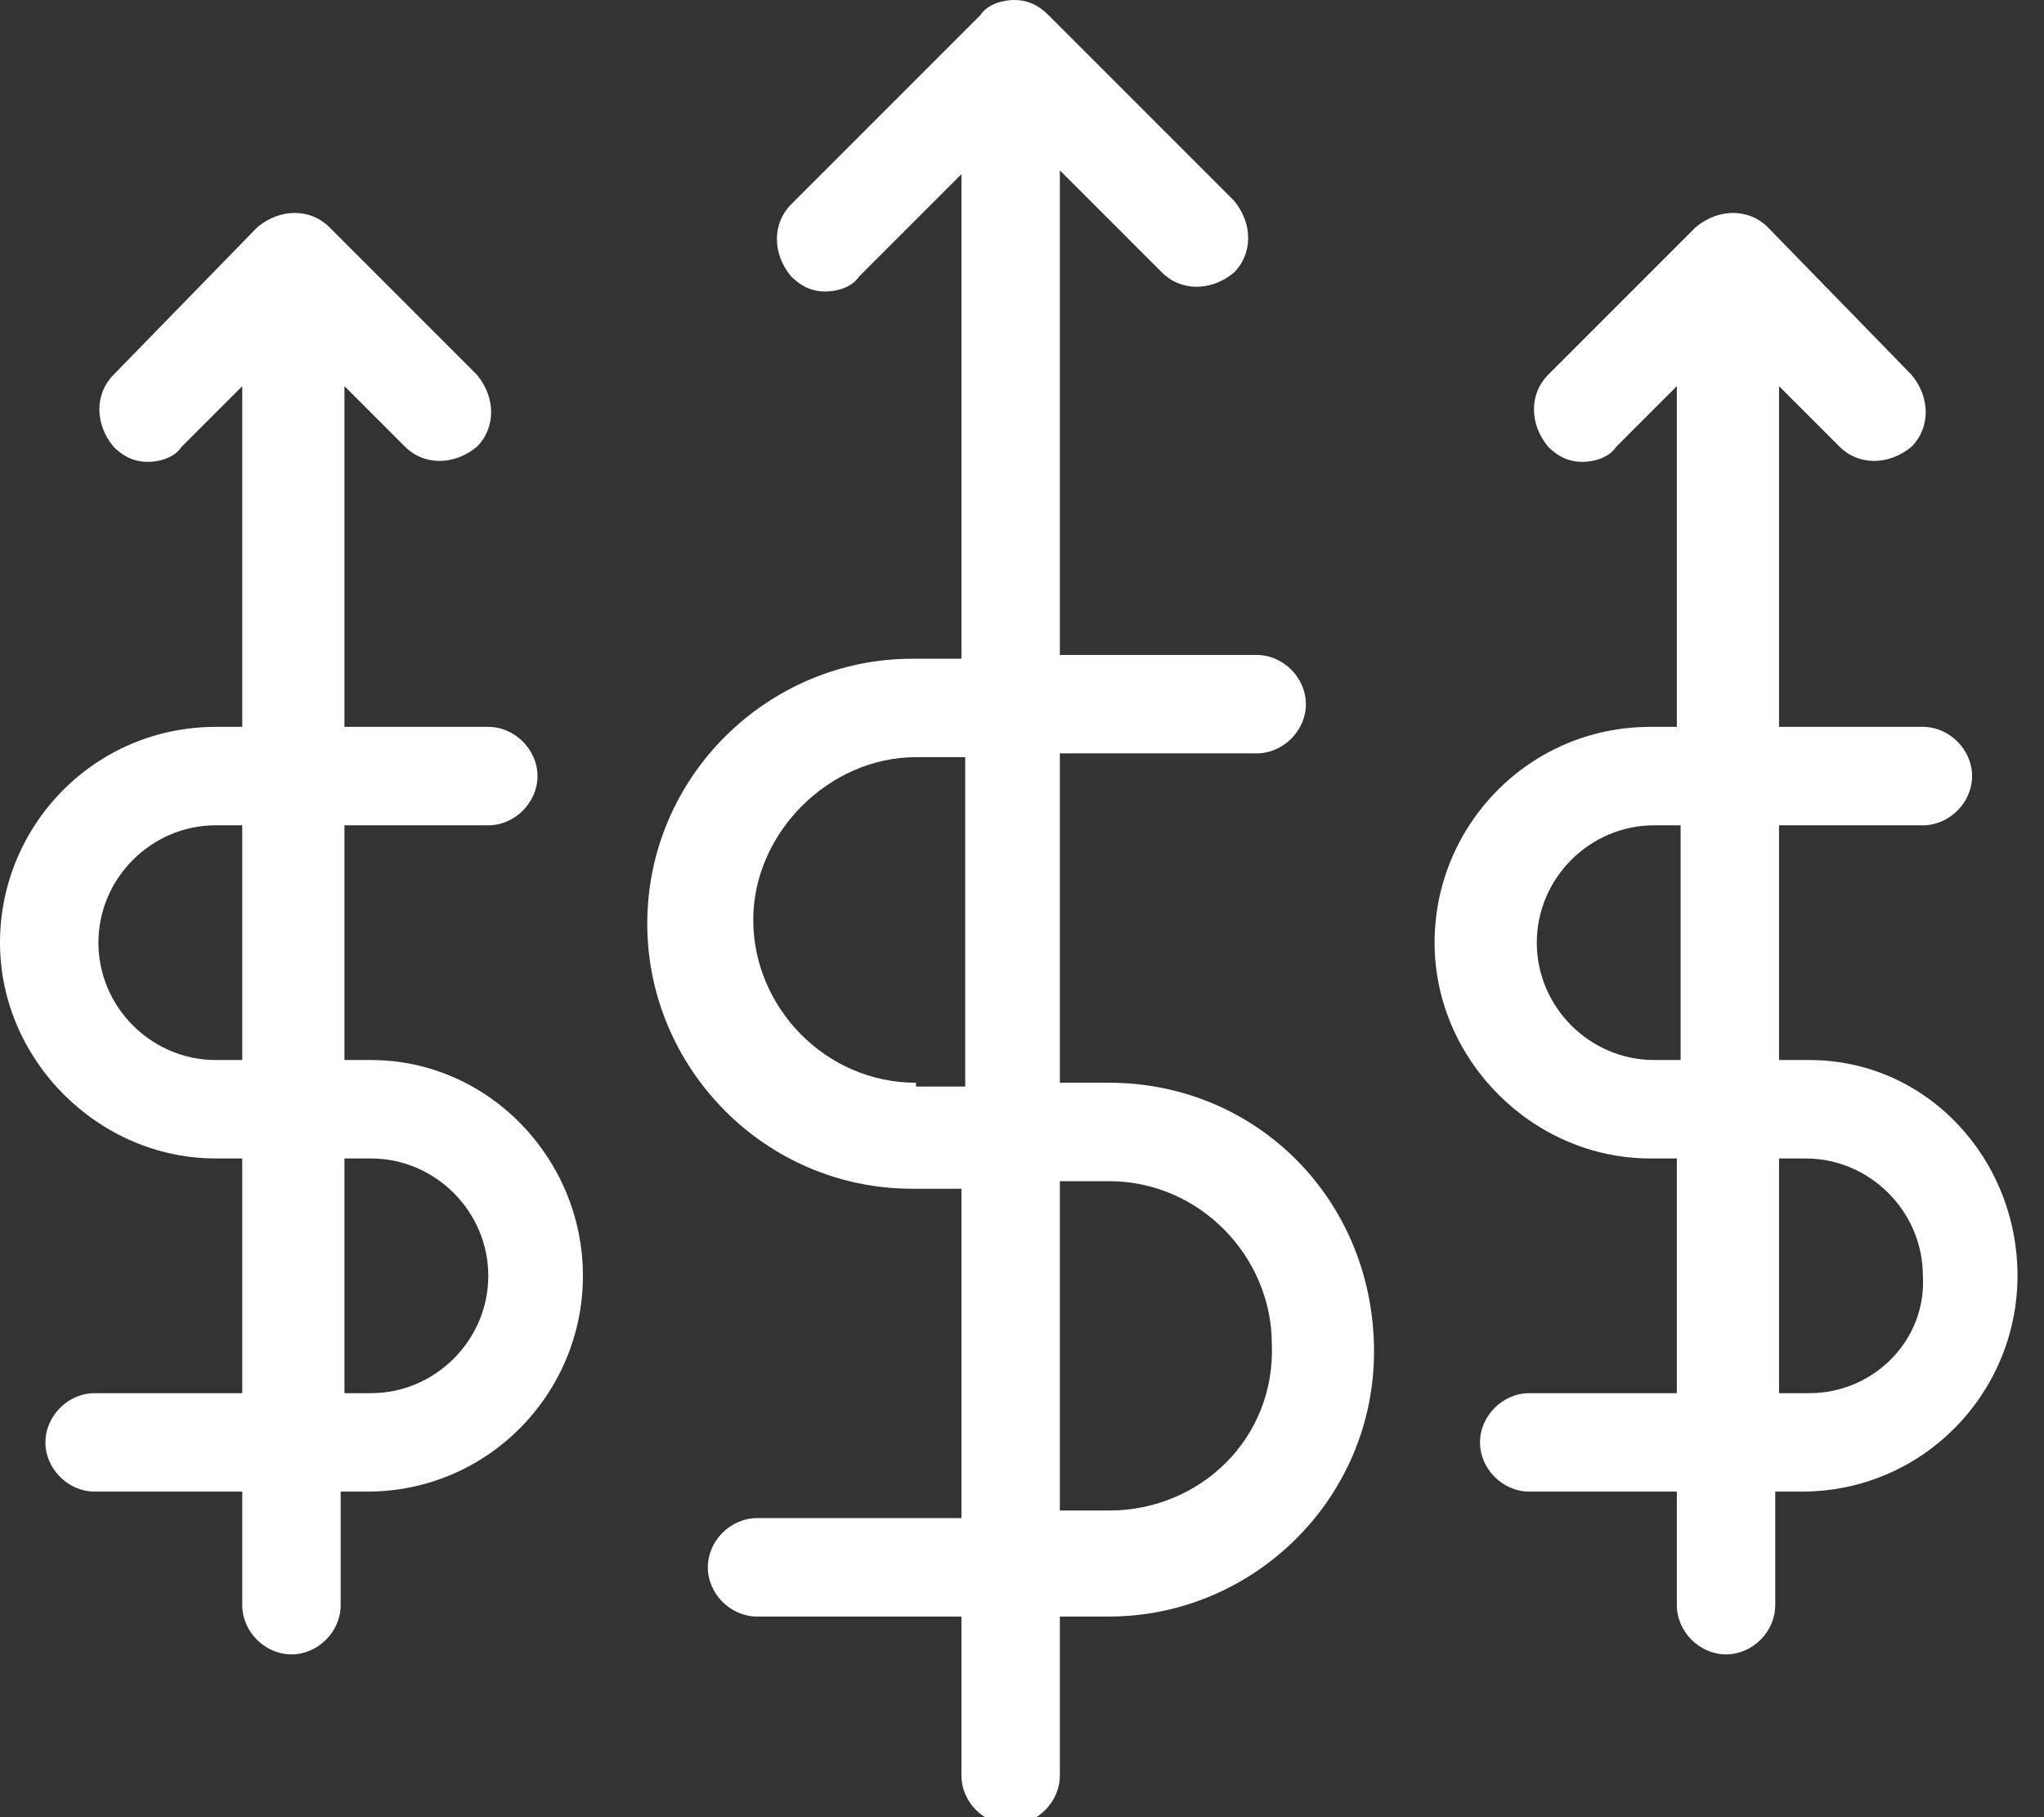<?xml version="1.0" encoding="utf-8"?>
<!-- Generator: Adobe Illustrator 22.0.1, SVG Export Plug-In . SVG Version: 6.00 Build 0)  -->
<svg version="1.1" id="Layer_1" xmlns="http://www.w3.org/2000/svg" xmlns:xlink="http://www.w3.org/1999/xlink" x="0px" y="0px"
	 viewBox="0 0 54 48" style="enable-background:new 0 0 54 48;" xml:space="preserve">
<rect x="0" y="0" width="54" height="48" fill="#333333" stroke="none"/>
<style type="text/css">
	.st0{fill:#FFFFFF;}
</style>
<g>
	<path class="st0" d="M29.3,28.6h-1.3v-7.7v-1h5.2c0.7,0,1.3-0.6,1.3-1.3s-0.6-1.3-1.3-1.3h-5.2V4.5l2.7,2.7c0.5,0.5,1.3,0.5,1.9,0
		c0.5-0.5,0.5-1.3,0-1.9l-4.9-4.9C27.4,0.1,27.1,0,26.8,0c-0.3,0-0.7,0.1-0.9,0.4l-5,5c-0.5,0.5-0.5,1.3,0,1.9
		c0.3,0.3,0.6,0.4,0.9,0.4c0.3,0,0.7-0.1,0.9-0.4l2.7-2.7v12.8h-1.3c-3.8,0-7,3.1-7,7c0,3.8,3.1,7,7,7h1.3v7.6v1.1h-5.4
		c-0.7,0-1.3,0.6-1.3,1.3c0,0.7,0.6,1.3,1.3,1.3h5.4v4.2c0,0.7,0.6,1.3,1.3,1.3c0.7,0,1.3-0.6,1.3-1.3v-4.2h1.3c3.8,0,7-3.1,7-7
		C36.3,31.7,33.2,28.6,29.3,28.6z M24.2,28.6c-2.4,0-4.3-2-4.3-4.3s2-4.3,4.3-4.3h1.3v1v7.7H24.2z M29.3,39.9h-1.3v-1.1v-7.6h1.3
		c2.4,0,4.3,2,4.3,4.3C33.7,38,31.7,39.9,29.3,39.9z"/>
	<path class="st0" d="M47.8,28H47v-5.7v-0.5h3.8c0.7,0,1.3-0.6,1.3-1.3s-0.6-1.3-1.3-1.3H47v-9l1.6,1.6c0.5,0.5,1.3,0.5,1.9,0
		c0.5-0.5,0.5-1.3,0-1.9L46.7,6c-0.5-0.5-1.3-0.5-1.9,0l-3.9,3.9c-0.5,0.5-0.5,1.3,0,1.9c0.3,0.3,0.6,0.4,0.9,0.4
		c0.3,0,0.7-0.1,0.9-0.4l1.6-1.6v9h-0.7c-3.2,0-5.7,2.6-5.7,5.7s2.6,5.7,5.7,5.7h0.7v5.6v0.6h-3.9c-0.7,0-1.3,0.6-1.3,1.3
		c0,0.7,0.6,1.3,1.3,1.3h3.9v3c0,0.7,0.6,1.3,1.3,1.3c0.7,0,1.3-0.6,1.3-1.3v-3h0.7c3.2,0,5.7-2.6,5.7-5.7S50.9,28,47.8,28z
		 M43.7,28c-1.7,0-3.1-1.4-3.1-3.1c0-1.7,1.4-3.1,3.1-3.1h0.7v0.5V28L43.7,28L43.7,28z M47.8,36.8H47v-0.6v-5.6h0.7
		c1.7,0,3.1,1.4,3.1,3.1C50.9,35.4,49.5,36.8,47.8,36.8z"/>
	<path class="st0" d="M9.8,28H9.1v-5.7v-0.5h3.8c0.7,0,1.3-0.6,1.3-1.3s-0.6-1.3-1.3-1.3H9.1v-9l1.6,1.6c0.5,0.5,1.3,0.5,1.9,0
		c0.5-0.5,0.5-1.3,0-1.9L8.7,6C8.2,5.5,7.4,5.5,6.8,6L3,9.9c-0.5,0.5-0.5,1.3,0,1.9c0.3,0.3,0.6,0.4,0.9,0.4s0.7-0.1,0.9-0.4
		l1.6-1.6v9H5.7c-3.2,0-5.7,2.6-5.7,5.7s2.6,5.7,5.7,5.7h0.7v5.6v0.6H2.5c-0.7,0-1.3,0.6-1.3,1.3c0,0.7,0.6,1.3,1.3,1.3h3.9v3
		c0,0.7,0.6,1.3,1.3,1.3c0.7,0,1.3-0.6,1.3-1.3v-3h0.7c3.2,0,5.7-2.6,5.7-5.7S12.9,28,9.8,28z M5.7,28c-1.7,0-3.1-1.4-3.1-3.1
		c0-1.7,1.4-3.1,3.1-3.1h0.7v0.5V28L5.7,28L5.7,28z M9.8,36.8H9.1v-0.6v-5.6h0.7c1.7,0,3.1,1.4,3.1,3.1
		C12.9,35.4,11.5,36.8,9.8,36.8z"/>
</g>
</svg>
